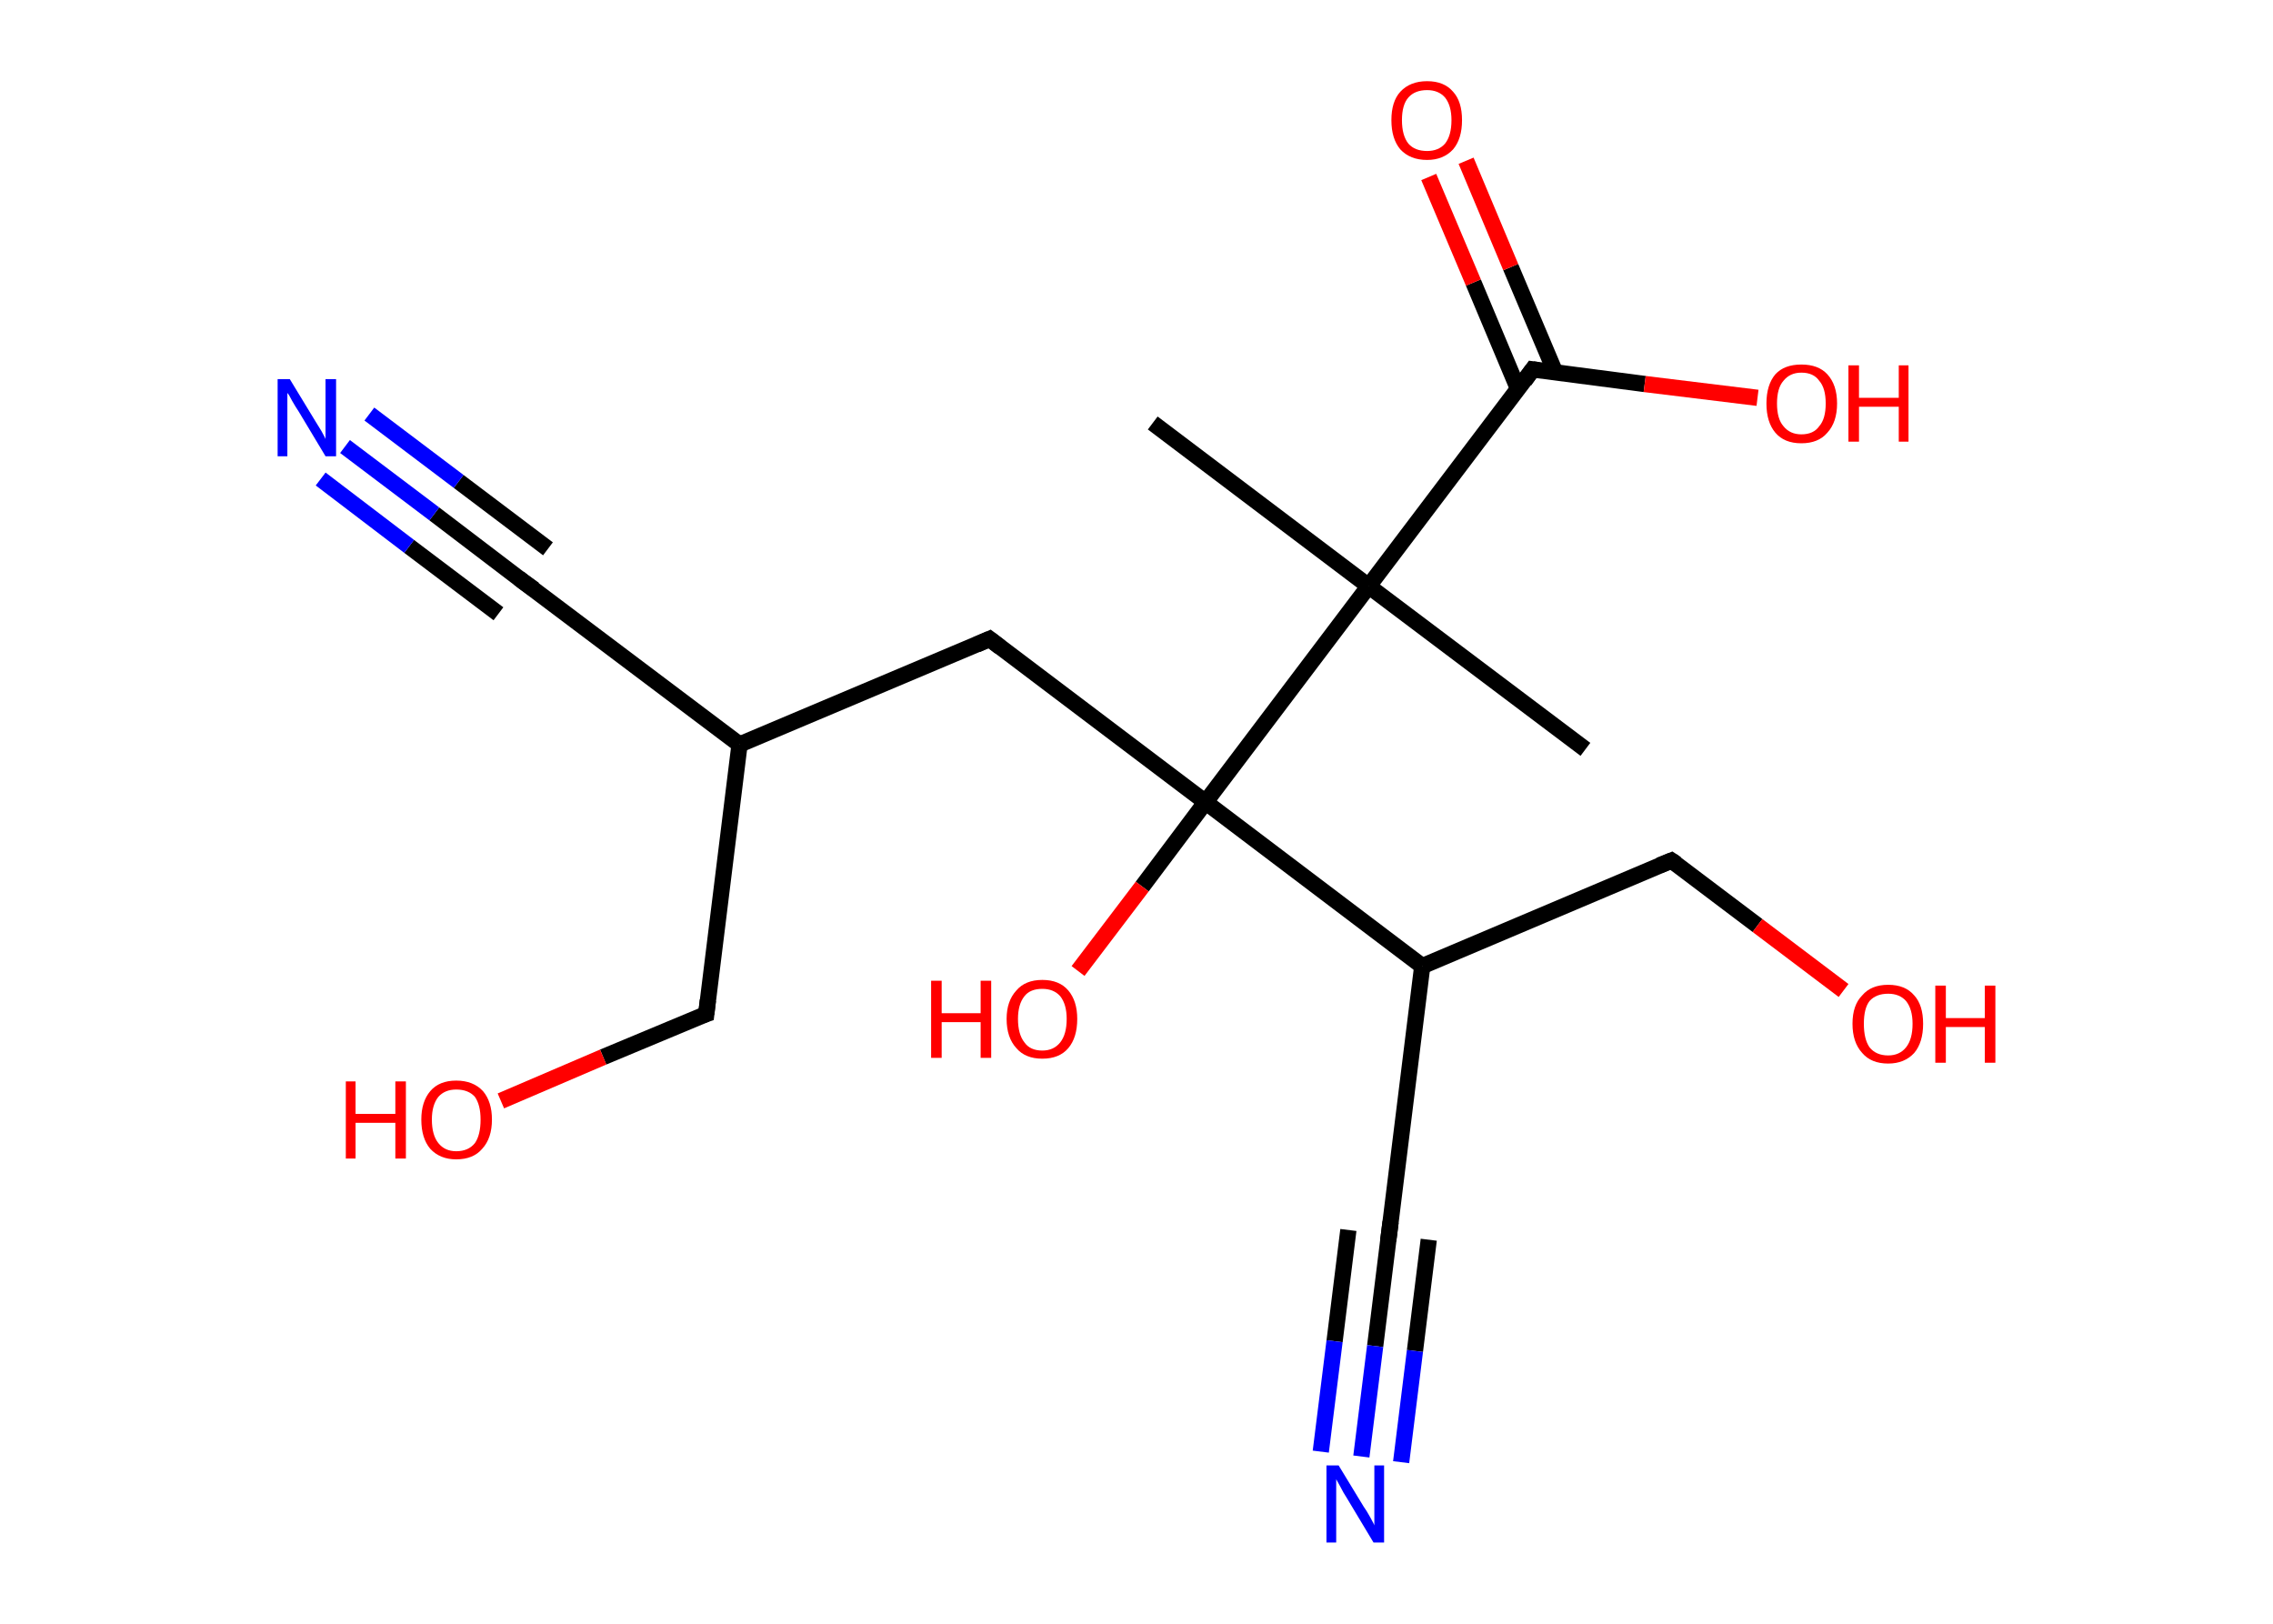 <?xml version='1.0' encoding='ASCII' standalone='yes'?>
<svg xmlns="http://www.w3.org/2000/svg" xmlns:rdkit="http://www.rdkit.org/xml" xmlns:xlink="http://www.w3.org/1999/xlink" version="1.1" baseProfile="full" xml:space="preserve" width="280px" height="200px" viewBox="0 0 280 200">
<!-- END OF HEADER -->
<rect style="opacity:1.0;fill:#FFFFFF;stroke:none" width="280.0" height="200.0" x="0.0" y="0.0"> </rect>
<path class="bond-0 atom-0 atom-1" d="M 142.0,52.1 L 168.6,72.2" style="fill:none;fill-rule:evenodd;stroke:#000000;stroke-width:2.0px;stroke-linecap:butt;stroke-linejoin:miter;stroke-opacity:1"/>
<path class="bond-1 atom-1 atom-2" d="M 168.6,72.2 L 195.3,92.3" style="fill:none;fill-rule:evenodd;stroke:#000000;stroke-width:2.0px;stroke-linecap:butt;stroke-linejoin:miter;stroke-opacity:1"/>
<path class="bond-2 atom-1 atom-3" d="M 168.6,72.2 L 188.8,45.5" style="fill:none;fill-rule:evenodd;stroke:#000000;stroke-width:2.0px;stroke-linecap:butt;stroke-linejoin:miter;stroke-opacity:1"/>
<path class="bond-3 atom-3 atom-4" d="M 191.6,45.9 L 186.1,32.9" style="fill:none;fill-rule:evenodd;stroke:#000000;stroke-width:2.0px;stroke-linecap:butt;stroke-linejoin:miter;stroke-opacity:1"/>
<path class="bond-3 atom-3 atom-4" d="M 186.1,32.9 L 180.6,19.8" style="fill:none;fill-rule:evenodd;stroke:#FF0000;stroke-width:2.0px;stroke-linecap:butt;stroke-linejoin:miter;stroke-opacity:1"/>
<path class="bond-3 atom-3 atom-4" d="M 187.0,47.9 L 181.5,34.8" style="fill:none;fill-rule:evenodd;stroke:#000000;stroke-width:2.0px;stroke-linecap:butt;stroke-linejoin:miter;stroke-opacity:1"/>
<path class="bond-3 atom-3 atom-4" d="M 181.5,34.8 L 176.0,21.8" style="fill:none;fill-rule:evenodd;stroke:#FF0000;stroke-width:2.0px;stroke-linecap:butt;stroke-linejoin:miter;stroke-opacity:1"/>
<path class="bond-4 atom-3 atom-5" d="M 188.8,45.5 L 202.6,47.3" style="fill:none;fill-rule:evenodd;stroke:#000000;stroke-width:2.0px;stroke-linecap:butt;stroke-linejoin:miter;stroke-opacity:1"/>
<path class="bond-4 atom-3 atom-5" d="M 202.6,47.3 L 216.5,49.0" style="fill:none;fill-rule:evenodd;stroke:#FF0000;stroke-width:2.0px;stroke-linecap:butt;stroke-linejoin:miter;stroke-opacity:1"/>
<path class="bond-5 atom-1 atom-6" d="M 168.6,72.2 L 148.5,98.8" style="fill:none;fill-rule:evenodd;stroke:#000000;stroke-width:2.0px;stroke-linecap:butt;stroke-linejoin:miter;stroke-opacity:1"/>
<path class="bond-6 atom-6 atom-7" d="M 148.5,98.8 L 140.7,109.2" style="fill:none;fill-rule:evenodd;stroke:#000000;stroke-width:2.0px;stroke-linecap:butt;stroke-linejoin:miter;stroke-opacity:1"/>
<path class="bond-6 atom-6 atom-7" d="M 140.7,109.2 L 132.8,119.6" style="fill:none;fill-rule:evenodd;stroke:#FF0000;stroke-width:2.0px;stroke-linecap:butt;stroke-linejoin:miter;stroke-opacity:1"/>
<path class="bond-7 atom-6 atom-8" d="M 148.5,98.8 L 121.9,78.7" style="fill:none;fill-rule:evenodd;stroke:#000000;stroke-width:2.0px;stroke-linecap:butt;stroke-linejoin:miter;stroke-opacity:1"/>
<path class="bond-8 atom-8 atom-9" d="M 121.9,78.7 L 91.1,91.7" style="fill:none;fill-rule:evenodd;stroke:#000000;stroke-width:2.0px;stroke-linecap:butt;stroke-linejoin:miter;stroke-opacity:1"/>
<path class="bond-9 atom-9 atom-10" d="M 91.1,91.7 L 64.4,71.6" style="fill:none;fill-rule:evenodd;stroke:#000000;stroke-width:2.0px;stroke-linecap:butt;stroke-linejoin:miter;stroke-opacity:1"/>
<path class="bond-10 atom-10 atom-11" d="M 64.4,71.6 L 53.5,63.3" style="fill:none;fill-rule:evenodd;stroke:#000000;stroke-width:2.0px;stroke-linecap:butt;stroke-linejoin:miter;stroke-opacity:1"/>
<path class="bond-10 atom-10 atom-11" d="M 53.5,63.3 L 42.5,55.0" style="fill:none;fill-rule:evenodd;stroke:#0000FF;stroke-width:2.0px;stroke-linecap:butt;stroke-linejoin:miter;stroke-opacity:1"/>
<path class="bond-10 atom-10 atom-11" d="M 61.4,75.6 L 50.4,67.3" style="fill:none;fill-rule:evenodd;stroke:#000000;stroke-width:2.0px;stroke-linecap:butt;stroke-linejoin:miter;stroke-opacity:1"/>
<path class="bond-10 atom-10 atom-11" d="M 50.4,67.3 L 39.5,59.0" style="fill:none;fill-rule:evenodd;stroke:#0000FF;stroke-width:2.0px;stroke-linecap:butt;stroke-linejoin:miter;stroke-opacity:1"/>
<path class="bond-10 atom-10 atom-11" d="M 67.5,67.6 L 56.5,59.3" style="fill:none;fill-rule:evenodd;stroke:#000000;stroke-width:2.0px;stroke-linecap:butt;stroke-linejoin:miter;stroke-opacity:1"/>
<path class="bond-10 atom-10 atom-11" d="M 56.5,59.3 L 45.5,51.0" style="fill:none;fill-rule:evenodd;stroke:#0000FF;stroke-width:2.0px;stroke-linecap:butt;stroke-linejoin:miter;stroke-opacity:1"/>
<path class="bond-11 atom-9 atom-12" d="M 91.1,91.7 L 87.0,124.9" style="fill:none;fill-rule:evenodd;stroke:#000000;stroke-width:2.0px;stroke-linecap:butt;stroke-linejoin:miter;stroke-opacity:1"/>
<path class="bond-12 atom-12 atom-13" d="M 87.0,124.9 L 74.3,130.2" style="fill:none;fill-rule:evenodd;stroke:#000000;stroke-width:2.0px;stroke-linecap:butt;stroke-linejoin:miter;stroke-opacity:1"/>
<path class="bond-12 atom-12 atom-13" d="M 74.3,130.2 L 61.7,135.6" style="fill:none;fill-rule:evenodd;stroke:#FF0000;stroke-width:2.0px;stroke-linecap:butt;stroke-linejoin:miter;stroke-opacity:1"/>
<path class="bond-13 atom-6 atom-14" d="M 148.5,98.8 L 175.2,119.0" style="fill:none;fill-rule:evenodd;stroke:#000000;stroke-width:2.0px;stroke-linecap:butt;stroke-linejoin:miter;stroke-opacity:1"/>
<path class="bond-14 atom-14 atom-15" d="M 175.2,119.0 L 171.1,152.1" style="fill:none;fill-rule:evenodd;stroke:#000000;stroke-width:2.0px;stroke-linecap:butt;stroke-linejoin:miter;stroke-opacity:1"/>
<path class="bond-15 atom-15 atom-16" d="M 171.1,152.1 L 169.4,165.8" style="fill:none;fill-rule:evenodd;stroke:#000000;stroke-width:2.0px;stroke-linecap:butt;stroke-linejoin:miter;stroke-opacity:1"/>
<path class="bond-15 atom-15 atom-16" d="M 169.4,165.8 L 167.7,179.4" style="fill:none;fill-rule:evenodd;stroke:#0000FF;stroke-width:2.0px;stroke-linecap:butt;stroke-linejoin:miter;stroke-opacity:1"/>
<path class="bond-15 atom-15 atom-16" d="M 176.0,152.7 L 174.3,166.4" style="fill:none;fill-rule:evenodd;stroke:#000000;stroke-width:2.0px;stroke-linecap:butt;stroke-linejoin:miter;stroke-opacity:1"/>
<path class="bond-15 atom-15 atom-16" d="M 174.3,166.4 L 172.6,180.1" style="fill:none;fill-rule:evenodd;stroke:#0000FF;stroke-width:2.0px;stroke-linecap:butt;stroke-linejoin:miter;stroke-opacity:1"/>
<path class="bond-15 atom-15 atom-16" d="M 166.1,151.5 L 164.4,165.2" style="fill:none;fill-rule:evenodd;stroke:#000000;stroke-width:2.0px;stroke-linecap:butt;stroke-linejoin:miter;stroke-opacity:1"/>
<path class="bond-15 atom-15 atom-16" d="M 164.4,165.2 L 162.7,178.8" style="fill:none;fill-rule:evenodd;stroke:#0000FF;stroke-width:2.0px;stroke-linecap:butt;stroke-linejoin:miter;stroke-opacity:1"/>
<path class="bond-16 atom-14 atom-17" d="M 175.2,119.0 L 205.9,106.0" style="fill:none;fill-rule:evenodd;stroke:#000000;stroke-width:2.0px;stroke-linecap:butt;stroke-linejoin:miter;stroke-opacity:1"/>
<path class="bond-17 atom-17 atom-18" d="M 205.9,106.0 L 216.5,114.0" style="fill:none;fill-rule:evenodd;stroke:#000000;stroke-width:2.0px;stroke-linecap:butt;stroke-linejoin:miter;stroke-opacity:1"/>
<path class="bond-17 atom-17 atom-18" d="M 216.5,114.0 L 227.1,122.0" style="fill:none;fill-rule:evenodd;stroke:#FF0000;stroke-width:2.0px;stroke-linecap:butt;stroke-linejoin:miter;stroke-opacity:1"/>
<path d="M 187.8,46.9 L 188.8,45.5 L 189.5,45.6" style="fill:none;stroke:#000000;stroke-width:2.0px;stroke-linecap:butt;stroke-linejoin:miter;stroke-opacity:1;"/>
<path d="M 123.2,79.7 L 121.9,78.7 L 120.3,79.4" style="fill:none;stroke:#000000;stroke-width:2.0px;stroke-linecap:butt;stroke-linejoin:miter;stroke-opacity:1;"/>
<path d="M 65.8,72.6 L 64.4,71.6 L 63.9,71.2" style="fill:none;stroke:#000000;stroke-width:2.0px;stroke-linecap:butt;stroke-linejoin:miter;stroke-opacity:1;"/>
<path d="M 87.2,123.2 L 87.0,124.9 L 86.4,125.1" style="fill:none;stroke:#000000;stroke-width:2.0px;stroke-linecap:butt;stroke-linejoin:miter;stroke-opacity:1;"/>
<path d="M 171.3,150.5 L 171.1,152.1 L 171.0,152.8" style="fill:none;stroke:#000000;stroke-width:2.0px;stroke-linecap:butt;stroke-linejoin:miter;stroke-opacity:1;"/>
<path d="M 204.4,106.6 L 205.9,106.0 L 206.5,106.4" style="fill:none;stroke:#000000;stroke-width:2.0px;stroke-linecap:butt;stroke-linejoin:miter;stroke-opacity:1;"/>
<path class="atom-4" d="M 171.4 14.8 Q 171.4 12.5, 172.5 11.3 Q 173.7 10.0, 175.8 10.0 Q 177.9 10.0, 179.0 11.3 Q 180.1 12.5, 180.1 14.8 Q 180.1 17.1, 179.0 18.4 Q 177.8 19.7, 175.8 19.7 Q 173.7 19.7, 172.5 18.4 Q 171.4 17.1, 171.4 14.8 M 175.8 18.6 Q 177.2 18.6, 178.0 17.7 Q 178.8 16.7, 178.8 14.8 Q 178.8 13.0, 178.0 12.0 Q 177.2 11.1, 175.8 11.1 Q 174.3 11.1, 173.5 12.0 Q 172.7 12.9, 172.7 14.8 Q 172.7 16.7, 173.5 17.7 Q 174.3 18.6, 175.8 18.6 " fill="#FF0000"/>
<path class="atom-5" d="M 217.6 49.7 Q 217.6 47.4, 218.7 46.1 Q 219.8 44.9, 221.9 44.9 Q 224.0 44.9, 225.1 46.1 Q 226.3 47.4, 226.3 49.7 Q 226.3 52.0, 225.1 53.3 Q 224.0 54.6, 221.9 54.6 Q 219.8 54.6, 218.7 53.3 Q 217.6 52.0, 217.6 49.7 M 221.9 53.5 Q 223.4 53.5, 224.1 52.5 Q 224.9 51.6, 224.9 49.7 Q 224.9 47.8, 224.1 46.9 Q 223.4 45.9, 221.9 45.9 Q 220.5 45.9, 219.7 46.9 Q 218.9 47.8, 218.9 49.7 Q 218.9 51.6, 219.7 52.5 Q 220.5 53.5, 221.9 53.5 " fill="#FF0000"/>
<path class="atom-5" d="M 227.7 45.0 L 229.0 45.0 L 229.0 49.0 L 233.9 49.0 L 233.9 45.0 L 235.1 45.0 L 235.1 54.4 L 233.9 54.4 L 233.9 50.1 L 229.0 50.1 L 229.0 54.4 L 227.7 54.4 L 227.7 45.0 " fill="#FF0000"/>
<path class="atom-7" d="M 114.7 120.8 L 116.0 120.8 L 116.0 124.8 L 120.8 124.8 L 120.8 120.8 L 122.1 120.8 L 122.1 130.3 L 120.8 130.3 L 120.8 125.9 L 116.0 125.9 L 116.0 130.3 L 114.7 130.3 L 114.7 120.8 " fill="#FF0000"/>
<path class="atom-7" d="M 124.0 125.5 Q 124.0 123.3, 125.2 122.0 Q 126.3 120.7, 128.4 120.7 Q 130.5 120.7, 131.6 122.0 Q 132.7 123.3, 132.7 125.5 Q 132.7 127.8, 131.6 129.1 Q 130.5 130.4, 128.4 130.4 Q 126.3 130.4, 125.2 129.1 Q 124.0 127.8, 124.0 125.5 M 128.4 129.4 Q 129.8 129.4, 130.6 128.4 Q 131.4 127.4, 131.4 125.5 Q 131.4 123.7, 130.6 122.7 Q 129.8 121.8, 128.4 121.8 Q 126.9 121.8, 126.2 122.7 Q 125.4 123.7, 125.4 125.5 Q 125.4 127.4, 126.2 128.4 Q 126.9 129.4, 128.4 129.4 " fill="#FF0000"/>
<path class="atom-11" d="M 35.7 46.7 L 38.8 51.8 Q 39.1 52.3, 39.6 53.1 Q 40.1 54.0, 40.1 54.1 L 40.1 46.7 L 41.4 46.7 L 41.4 56.2 L 40.1 56.2 L 36.8 50.7 Q 36.4 50.1, 36.0 49.4 Q 35.6 48.6, 35.4 48.4 L 35.4 56.2 L 34.2 56.2 L 34.2 46.7 L 35.7 46.7 " fill="#0000FF"/>
<path class="atom-13" d="M 42.6 133.2 L 43.8 133.2 L 43.8 137.2 L 48.7 137.2 L 48.7 133.2 L 50.0 133.2 L 50.0 142.7 L 48.7 142.7 L 48.7 138.3 L 43.8 138.3 L 43.8 142.7 L 42.6 142.7 L 42.6 133.2 " fill="#FF0000"/>
<path class="atom-13" d="M 51.9 137.9 Q 51.9 135.7, 53.0 134.4 Q 54.1 133.1, 56.2 133.1 Q 58.3 133.1, 59.5 134.4 Q 60.6 135.7, 60.6 137.9 Q 60.6 140.2, 59.4 141.5 Q 58.3 142.8, 56.2 142.8 Q 54.2 142.8, 53.0 141.5 Q 51.9 140.2, 51.9 137.9 M 56.2 141.8 Q 57.7 141.8, 58.5 140.8 Q 59.2 139.8, 59.2 137.9 Q 59.2 136.1, 58.5 135.1 Q 57.7 134.2, 56.2 134.2 Q 54.8 134.2, 54.0 135.1 Q 53.2 136.1, 53.2 137.9 Q 53.2 139.8, 54.0 140.8 Q 54.8 141.8, 56.2 141.8 " fill="#FF0000"/>
<path class="atom-16" d="M 164.9 180.5 L 168.0 185.6 Q 168.3 186.0, 168.8 186.9 Q 169.3 187.8, 169.3 187.9 L 169.3 180.5 L 170.5 180.5 L 170.5 190.0 L 169.2 190.0 L 165.9 184.5 Q 165.5 183.9, 165.1 183.1 Q 164.7 182.4, 164.6 182.2 L 164.6 190.0 L 163.4 190.0 L 163.4 180.5 L 164.9 180.5 " fill="#0000FF"/>
<path class="atom-18" d="M 228.2 126.1 Q 228.2 123.8, 229.4 122.6 Q 230.5 121.3, 232.6 121.3 Q 234.7 121.3, 235.8 122.6 Q 236.9 123.8, 236.9 126.1 Q 236.9 128.4, 235.8 129.7 Q 234.6 131.0, 232.6 131.0 Q 230.5 131.0, 229.4 129.7 Q 228.2 128.4, 228.2 126.1 M 232.6 130.0 Q 234.0 130.0, 234.8 129.0 Q 235.6 128.0, 235.6 126.1 Q 235.6 124.3, 234.8 123.3 Q 234.0 122.4, 232.6 122.4 Q 231.1 122.4, 230.3 123.3 Q 229.6 124.2, 229.6 126.1 Q 229.6 128.0, 230.3 129.0 Q 231.1 130.0, 232.6 130.0 " fill="#FF0000"/>
<path class="atom-18" d="M 238.4 121.4 L 239.7 121.4 L 239.7 125.4 L 244.5 125.4 L 244.5 121.4 L 245.8 121.4 L 245.8 130.9 L 244.5 130.9 L 244.5 126.5 L 239.7 126.5 L 239.7 130.9 L 238.4 130.9 L 238.4 121.4 " fill="#FF0000"/>
</svg>
